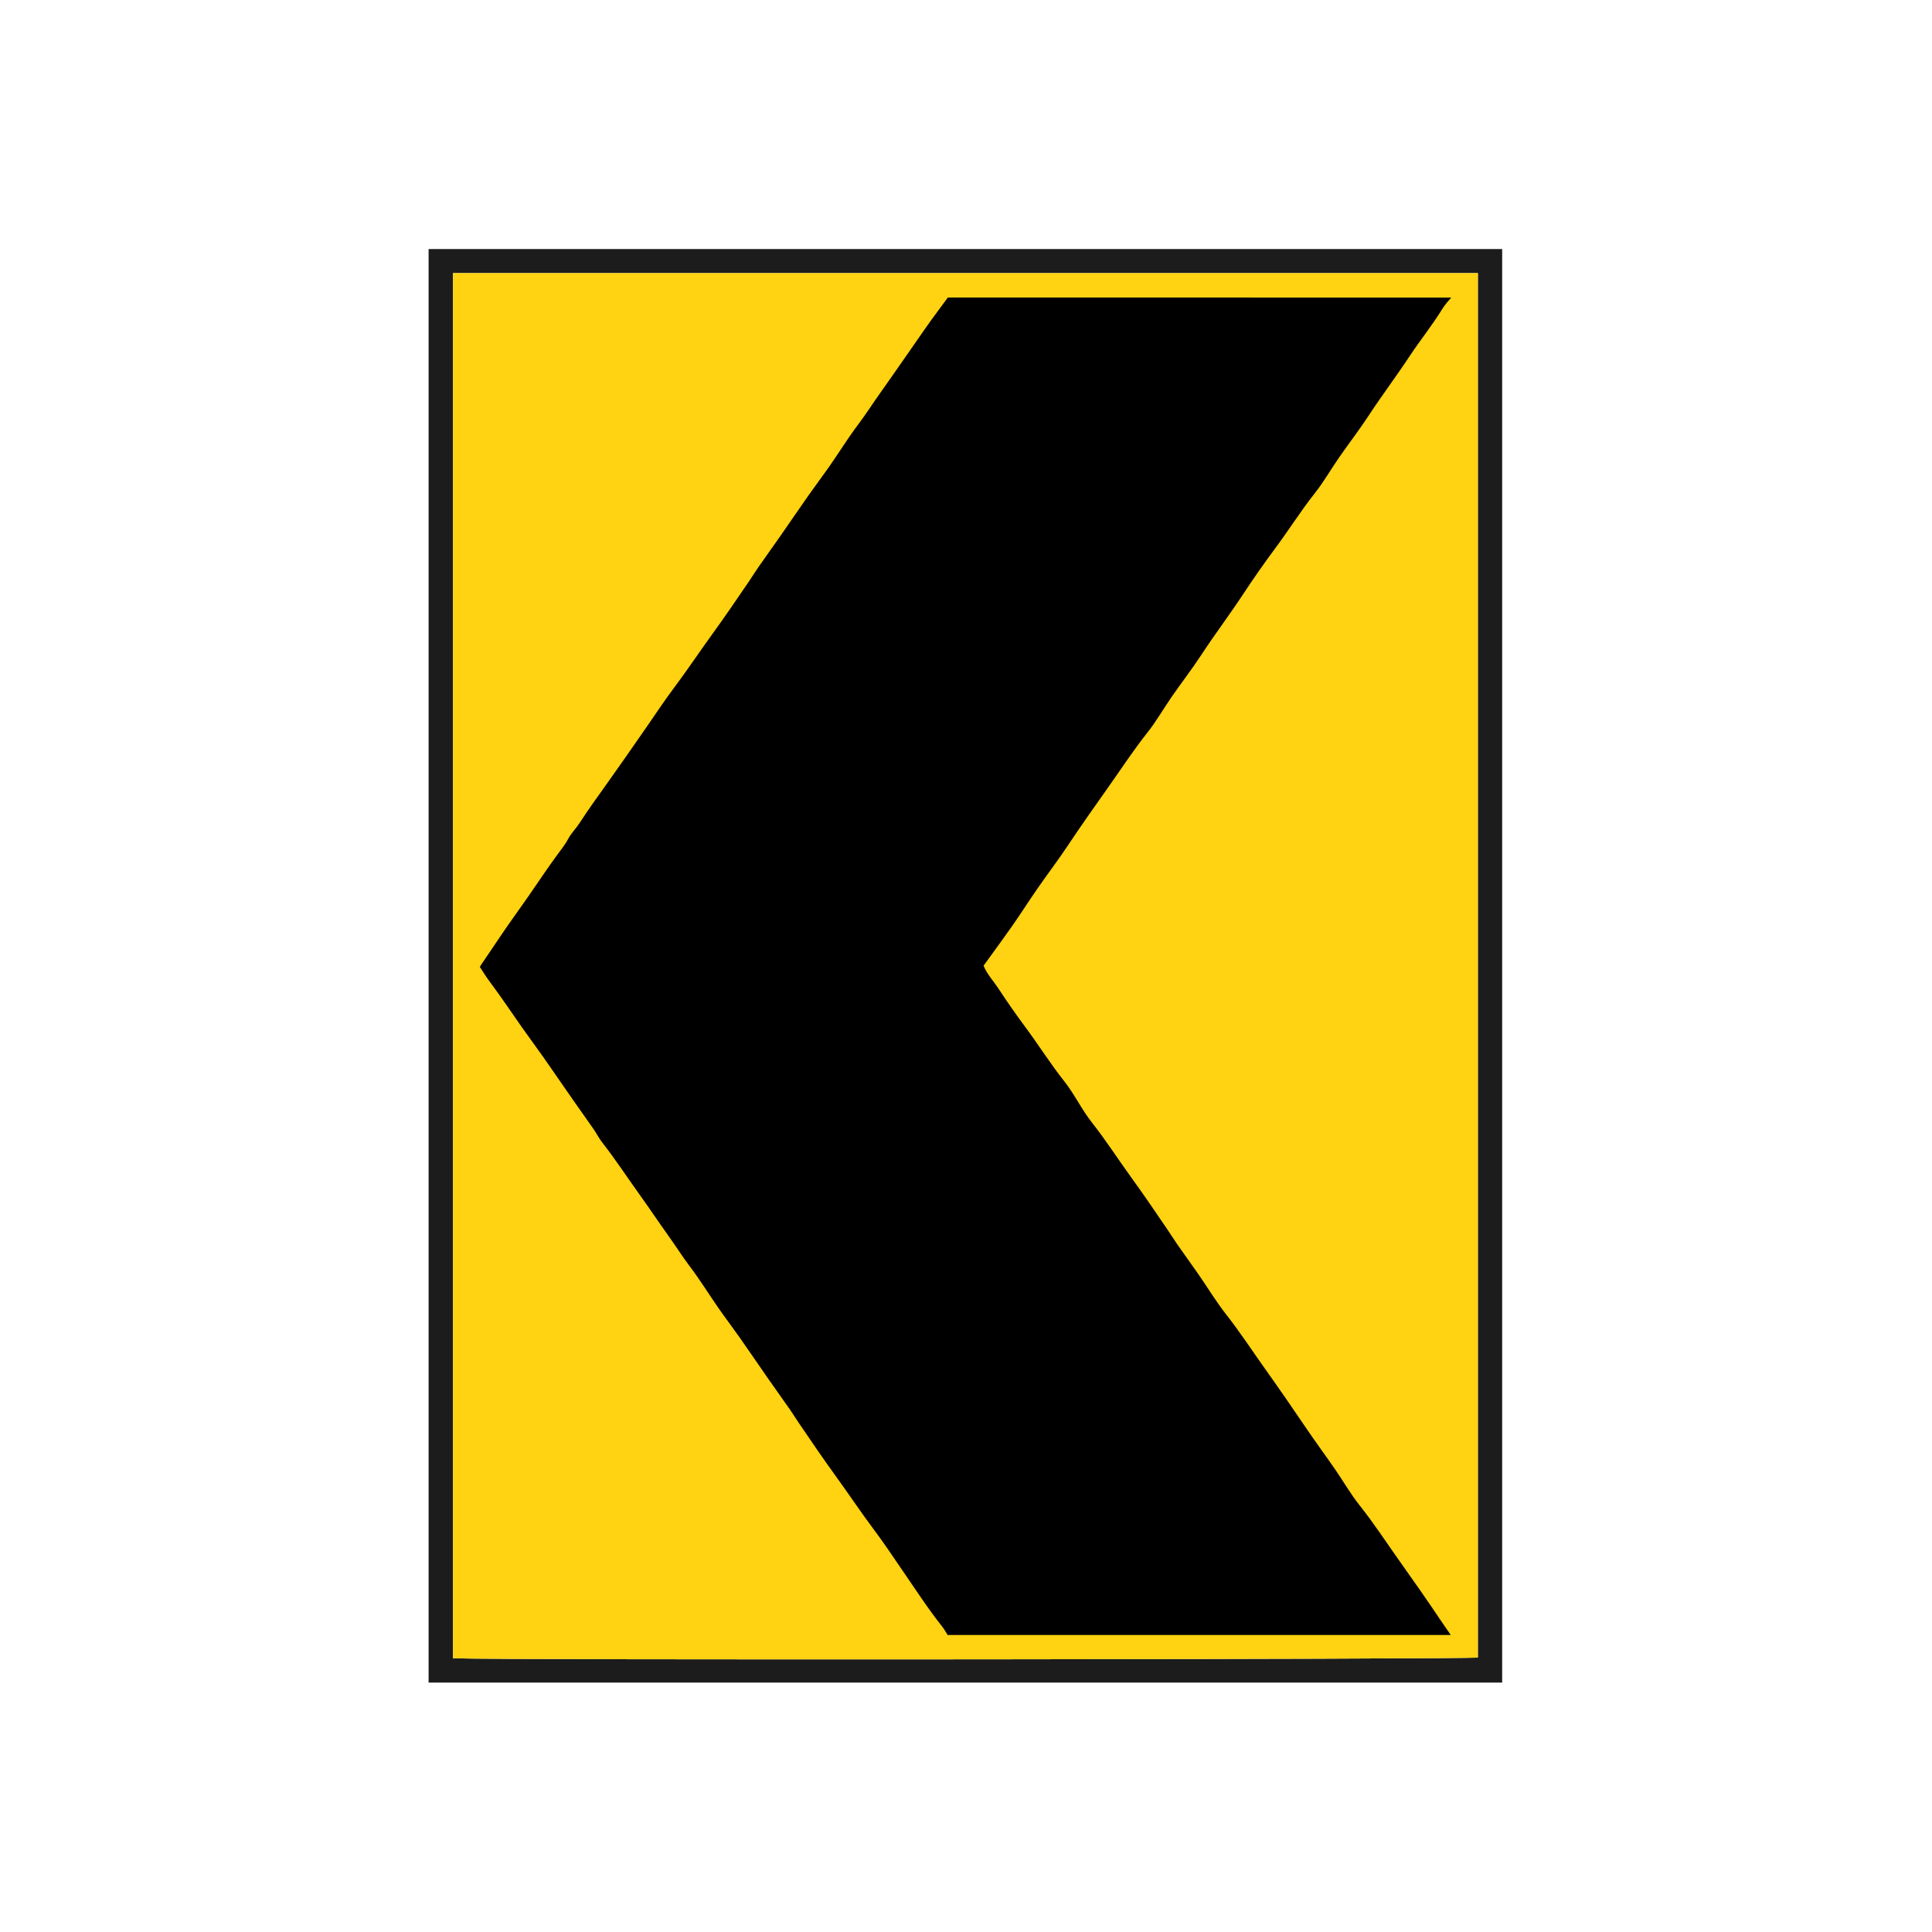 <svg xmlns="http://www.w3.org/2000/svg" xmlns:xlink="http://www.w3.org/1999/xlink" width="500" zoomAndPan="magnify" viewBox="0 0 375 375" height="500" preserveAspectRatio="xMidYMid meet" version="1.0"><defs><clipPath id="41fee4e453"><path d="M 83.133 48.344 L 291.633 48.344 L 291.633 326.594 L 83.133 326.594 Z M 83.133 48.344 " clip-rule="nonzero"/></clipPath></defs><g clip-path="url(#41fee4e453)"><path fill="#1c1c1c" d="M 83.191 48.344 L 83.191 326.59 L 291.57 326.59 L 291.57 48.344 Z M 286.852 321.727 C 284.879 322.078 96.93 322.254 87.914 321.867 L 87.914 53.012 L 286.852 53.012 Z M 286.852 321.727 " fill-opacity="1" fill-rule="nonzero"/></g><path fill="#ffd212" d="M 286.852 53.012 L 286.852 321.727 C 284.879 322.078 96.93 322.254 87.914 321.867 L 87.914 53.012 Z M 286.852 53.012 " fill-opacity="1" fill-rule="nonzero"/><path fill="#000000" d="M 93.59 186.961 C 94.562 185.504 95.551 184.059 96.539 182.605 C 97.195 181.641 97.84 180.664 98.508 179.711 C 99.898 177.727 101.312 175.766 102.695 173.777 C 104.535 171.137 106.301 168.445 108.215 165.855 C 108.957 164.852 109.73 163.875 110.32 162.773 C 110.91 161.664 111.82 160.797 112.5 159.738 C 114.164 157.16 115.977 154.668 117.758 152.168 C 120.395 148.465 122.996 144.738 125.582 140.996 C 127.289 138.531 128.945 136.016 130.734 133.633 C 133.344 130.156 135.754 126.535 138.301 123.02 C 140.742 119.656 143.09 116.203 145.434 112.762 C 146.047 111.855 146.617 110.926 147.242 110.027 C 148.629 108.043 150.043 106.082 151.426 104.098 C 153.27 101.457 155.074 98.793 156.926 96.16 C 158.32 94.176 159.785 92.242 161.172 90.25 C 163.004 87.613 164.695 84.867 166.633 82.309 C 168.141 80.312 169.465 78.203 170.922 76.176 C 172.75 73.625 174.516 71.023 176.324 68.457 C 177.844 66.297 179.32 64.105 180.871 61.965 C 181.914 60.527 182.98 59.098 183.973 57.75 C 216.484 57.75 248.816 57.75 281.148 57.758 C 281.203 57.758 281.27 57.758 281.34 57.758 C 281.41 57.758 281.445 57.762 281.684 57.762 C 281.242 58.242 280.391 59.246 280.008 59.871 C 278.059 63.066 275.691 65.977 273.637 69.086 C 271.062 72.992 268.242 76.719 265.68 80.633 C 263.875 83.395 261.848 86.012 259.969 88.723 C 258.344 91.059 256.93 93.555 255.168 95.777 C 252.465 99.188 250.164 102.879 247.566 106.363 C 245.344 109.348 243.203 112.43 241.148 115.543 C 238.574 119.445 235.754 123.176 233.191 127.086 C 231.387 129.848 229.359 132.465 227.477 135.176 C 225.855 137.516 224.441 140.012 222.68 142.23 C 219.973 145.641 217.605 149.289 215.094 152.824 C 212.391 156.633 209.703 160.461 207.109 164.352 C 205.277 167.098 203.27 169.727 201.391 172.438 C 199.766 174.777 198.242 177.184 196.613 179.512 C 194.723 182.219 192.762 184.875 190.91 187.441 C 191.598 189.129 192.789 190.348 193.711 191.75 C 195.395 194.316 197.156 196.852 198.984 199.309 C 201.578 202.793 203.883 206.484 206.586 209.895 C 208.566 212.395 209.949 215.367 211.93 217.867 C 214.629 221.285 216.973 224.949 219.52 228.465 C 221.957 231.832 224.312 235.277 226.648 238.723 C 227.262 239.629 227.836 240.562 228.461 241.457 C 229.844 243.441 231.27 245.398 232.648 247.387 C 234.438 249.969 236.066 252.676 238.004 255.141 C 240.691 258.559 243.059 262.203 245.578 265.734 C 248.289 269.539 250.949 273.391 253.57 277.266 C 255.379 279.938 257.301 282.527 259.133 285.184 C 260.75 287.523 262.164 290.02 263.934 292.234 C 266.645 295.641 269.023 299.289 271.531 302.828 C 274.273 306.695 277.012 310.582 279.652 314.531 C 280.246 315.418 280.859 316.293 281.586 317.348 C 248.926 317.348 216.539 317.348 183.934 317.348 C 183.637 316.887 183.285 316.23 182.828 315.656 C 180 312.09 177.543 308.258 174.957 304.516 C 173.254 302.051 171.598 299.535 169.809 297.152 C 167.195 293.676 164.789 290.055 162.238 286.539 C 159.797 283.176 157.453 279.723 155.109 276.281 C 154.492 275.379 153.922 274.445 153.297 273.547 C 151.914 271.562 150.496 269.602 149.113 267.617 C 147.273 264.977 145.465 262.312 143.617 259.68 C 142.223 257.695 140.754 255.762 139.371 253.77 C 137.535 251.133 135.844 248.387 133.91 245.828 C 132.398 243.832 131.074 241.723 129.621 239.699 C 127.785 237.145 126.047 234.516 124.211 231.969 C 121.762 228.566 119.473 225.051 116.887 221.746 C 116.262 220.949 115.809 220.023 115.23 219.188 C 113.852 217.199 112.438 215.238 111.055 213.254 C 109.211 210.613 107.398 207.949 105.551 205.316 C 104.156 203.332 102.707 201.391 101.309 199.406 C 99.281 196.531 97.34 193.594 95.23 190.777 C 94.496 189.801 93.754 188.656 93.137 187.688 C 93.359 187.266 93.473 187.137 93.59 186.961 Z M 93.59 186.961 " fill-opacity="1" fill-rule="nonzero"/></svg>